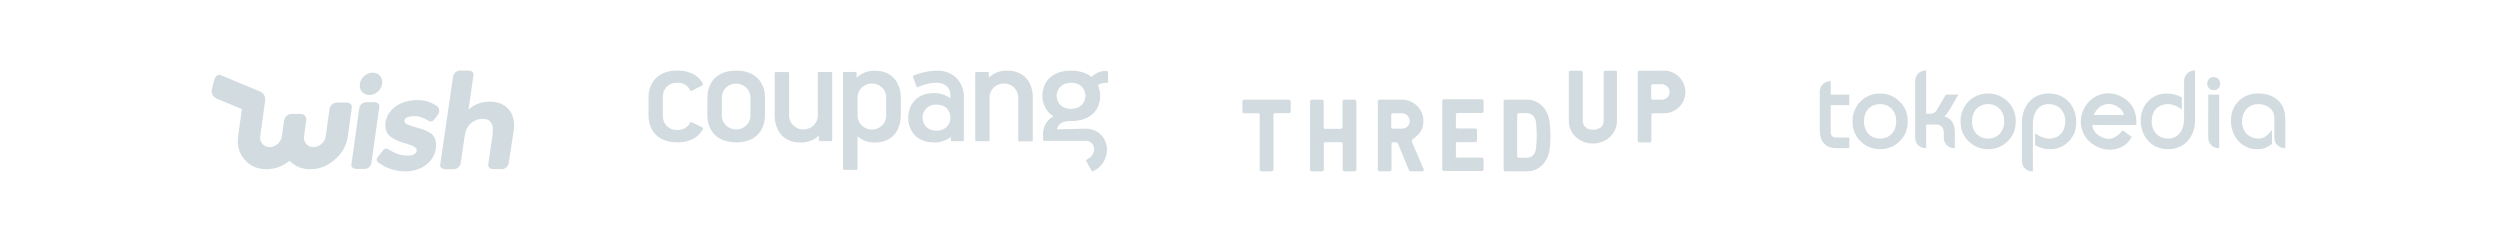 <svg width="744" height="72" viewBox="0 0 744 72" fill="none" xmlns="http://www.w3.org/2000/svg">
<path fill-rule="evenodd" clip-rule="evenodd" d="M107.718 27.305C107.172 26.664 106.968 25.879 107.105 24.947C107.242 24.018 107.678 23.231 108.412 22.59C109.146 21.948 109.977 21.628 110.906 21.628C111.835 21.628 112.573 21.948 113.118 22.59C113.664 23.23 113.868 24.017 113.731 24.947C113.594 25.879 113.159 26.664 112.425 27.305C111.689 27.946 110.857 28.267 109.929 28.267C109 28.267 108.263 27.946 107.717 27.305H107.718ZM100.31 30.508C99.22 30.508 98.206 31.393 98.056 32.475L96.948 40.531C96.826 41.408 96.404 42.169 95.684 42.814C94.963 43.459 94.151 43.782 93.251 43.782C92.375 43.782 91.665 43.466 91.123 42.834C90.579 42.202 90.37 41.434 90.495 40.531L91.163 35.642C91.184 34.666 90.45 33.903 89.437 33.903H86.787C85.775 33.903 84.828 34.666 84.579 35.642L83.889 40.531C83.764 41.434 83.341 42.202 82.622 42.834C81.903 43.466 81.106 43.782 80.231 43.782C79.355 43.782 78.639 43.459 78.085 42.814C77.531 42.169 77.315 41.408 77.436 40.531L78.921 29.841C79.078 28.801 78.46 27.713 77.517 27.272C77.517 27.272 66.339 22.626 65.611 22.327C64.873 22.026 64.037 22.701 63.751 23.827L63.068 26.516C62.782 27.642 63.427 28.922 64.5 29.361L71.992 32.453L70.869 40.531C70.493 43.239 71.129 45.557 72.781 47.479C74.433 49.402 76.611 50.363 79.317 50.363C81.814 50.363 84.094 49.525 86.156 47.847C87.803 49.525 89.864 50.363 92.336 50.363C95.041 50.363 97.486 49.402 99.672 47.479C101.858 45.557 103.139 43.239 103.516 40.531C103.516 40.531 104.69 32.007 104.711 31.858C104.813 31.115 104.006 30.508 102.916 30.508H100.31V30.508ZM111.292 30.416H108.95C107.97 30.416 107.058 31.211 106.923 32.183C106.923 32.183 104.564 48.978 104.554 49.06C104.461 49.727 105.186 50.273 106.166 50.273H108.507C109.487 50.273 110.398 49.478 110.533 48.506L112.903 31.629C112.996 30.962 112.27 30.416 111.292 30.416ZM151.435 32.624C150.093 31.044 148.275 30.253 145.982 30.253C143.688 30.253 141.547 30.754 139.436 32.572L140.931 22.237C141.025 21.557 140.285 21 139.286 21H136.898C135.897 21 134.967 21.811 134.83 22.803L130.992 49.13C130.898 49.81 131.638 50.368 132.637 50.368H135.026C136.007 50.368 136.92 49.585 137.083 48.618H137.086L138.289 40.407C138.532 38.748 139.17 37.49 140.205 36.635C141.239 35.779 142.368 35.35 143.588 35.35C146.056 35.35 147.052 36.984 146.574 40.249L145.293 49.105C145.199 49.786 145.939 50.343 146.939 50.343H149.327C150.327 50.343 151.257 49.531 151.395 48.539L152.871 38.946C153.256 36.312 152.778 34.204 151.436 32.624H151.435ZM129.243 35.534L130.36 34.111C130.834 33.509 130.845 32.582 130.389 31.948C130.189 31.604 129.607 31.271 129.076 30.985L129.016 30.952C127.335 30.043 125.683 29.7 123.494 29.807C121.116 29.923 119.086 30.623 117.463 31.888C115.826 33.162 114.901 34.776 114.715 36.684C114.525 38.62 115.181 40.065 116.66 40.979C117.364 41.422 118.006 41.76 118.57 41.984C119.131 42.208 119.955 42.47 121.022 42.765C122.058 43.053 122.848 43.38 123.366 43.734C123.842 44.06 124.055 44.41 124.016 44.803C123.976 45.213 123.763 45.545 123.367 45.817C122.955 46.1 122.404 46.26 121.732 46.293C119.914 46.382 118.203 45.958 116.648 45.035L115.495 44.398C115.304 44.294 115.088 44.245 114.871 44.257C114.515 44.272 114.183 44.443 113.962 44.723L112.303 46.916C112.133 47.141 112.067 47.41 112.114 47.674C112.16 47.93 112.308 48.151 112.532 48.3C113.076 48.727 113.64 49.1 114.212 49.408C114.971 49.823 115.773 50.155 116.604 50.399C118.171 50.861 119.727 51.058 121.224 50.985C123.481 50.875 125.432 50.165 127.022 48.876C128.622 47.579 129.533 45.891 129.733 43.861C129.935 41.801 129.343 40.34 127.972 39.516C127.269 39.1 126.648 38.793 126.126 38.602C125.607 38.414 124.728 38.148 123.515 37.812C122.317 37.482 121.457 37.18 120.958 36.915C120.519 36.681 120.333 36.369 120.376 35.931C120.456 35.111 121.302 34.656 122.887 34.579C124.161 34.516 125.44 34.81 126.682 35.447C126.937 35.587 127.218 35.755 127.475 35.919C127.794 36.097 128.039 36.168 128.274 36.156C128.619 36.139 128.918 35.948 129.243 35.534V35.534Z" fill="#D2DBDF"/>
<path fill-rule="evenodd" clip-rule="evenodd" d="M211.614 24.695C210.913 25.954 210.538 27.361 210.521 28.795V34.592C210.537 36.026 210.912 37.434 211.614 38.692C212.636 40.403 214.736 42.366 219.064 42.366H219.107C223.443 42.366 225.557 40.403 226.564 38.692C227.261 37.431 227.636 36.025 227.657 34.592V28.795C227.654 27.36 227.278 25.949 226.564 24.695C225.535 22.977 223.443 21.014 219.107 21.014H219.064C214.736 21.014 212.614 22.977 211.614 24.695ZM216.205 37.455C215.419 36.765 214.921 35.815 214.807 34.788V28.613C214.921 27.586 215.419 26.636 216.205 25.946C216.992 25.256 218.011 24.875 219.068 24.875C220.124 24.875 221.144 25.256 221.93 25.946C222.716 26.636 223.214 27.586 223.328 28.613V34.788C223.214 35.815 222.716 36.765 221.93 37.455C221.144 38.145 220.124 38.526 219.068 38.526C218.011 38.526 216.992 38.145 216.205 37.455ZM209.178 38.044C209.206 38.09 209.22 38.142 209.221 38.196L209.25 38.175V38.308C209.203 38.399 209.16 38.478 209.115 38.559C209.092 38.602 209.068 38.646 209.043 38.692C208.021 40.403 205.921 42.366 201.593 42.366H201.543C197.214 42.366 195.093 40.403 194.093 38.692C193.393 37.433 193.017 36.025 193 34.592V28.781C193.002 27.346 193.378 25.935 194.093 24.681C195.114 22.963 197.214 21 201.543 21H201.593C205.921 21 208.043 22.963 209.043 24.681C209.114 24.793 209.221 25.016 209.221 25.037V25.149C209.221 25.201 209.205 25.251 209.176 25.294C209.146 25.338 209.105 25.372 209.057 25.393L205.821 27.042C205.78 27.066 205.734 27.081 205.686 27.084C205.628 27.085 205.571 27.069 205.522 27.038C205.474 27.006 205.436 26.962 205.414 26.909C205.085 26.191 204.541 25.587 203.854 25.178C203.166 24.769 202.368 24.573 201.564 24.618C201.014 24.588 200.464 24.667 199.946 24.852C199.429 25.036 198.955 25.322 198.554 25.691C198.153 26.06 197.833 26.505 197.614 26.999C197.395 27.493 197.281 28.026 197.279 28.564V34.739C197.281 35.277 197.395 35.81 197.614 36.304C197.833 36.798 198.153 37.243 198.554 37.612C198.955 37.982 199.429 38.267 199.946 38.452C200.464 38.636 201.014 38.715 201.564 38.685C202.361 38.732 203.154 38.544 203.841 38.147C204.528 37.75 205.078 37.162 205.421 36.457C205.445 36.412 205.48 36.373 205.524 36.346C205.568 36.319 205.619 36.304 205.671 36.303C205.719 36.308 205.765 36.322 205.807 36.345L209.064 37.931C209.111 37.958 209.151 37.997 209.178 38.044ZM247.671 21.706V41.668L247.664 41.689C247.669 41.759 247.65 41.829 247.608 41.886C247.566 41.944 247.505 41.985 247.435 42.003H243.992C243.914 42.001 243.84 41.969 243.785 41.914C243.73 41.86 243.7 41.786 243.7 41.709V40.313C242.991 41.001 242.148 41.542 241.219 41.902C240.291 42.262 239.298 42.434 238.3 42.408H238.25C234.357 42.408 232.464 40.452 231.55 38.734C230.907 37.458 230.566 36.057 230.55 34.634V21.726C230.551 21.651 230.583 21.579 230.637 21.526C230.692 21.473 230.765 21.442 230.843 21.44H234.542C234.621 21.44 234.696 21.47 234.752 21.523C234.808 21.577 234.841 21.65 234.842 21.726V34.788C234.956 35.815 235.454 36.765 236.241 37.455C237.027 38.145 238.047 38.526 239.103 38.526C240.16 38.526 241.179 38.145 241.965 37.455C242.752 36.765 243.25 35.815 243.364 34.788V28.795V21.706C243.366 21.629 243.398 21.556 243.454 21.503C243.51 21.449 243.585 21.419 243.664 21.419H247.378C247.455 21.421 247.529 21.452 247.583 21.505C247.638 21.558 247.669 21.63 247.671 21.706ZM307.371 28.795C307.356 27.375 307.022 25.975 306.393 24.695C305.478 22.977 303.593 21.014 299.693 21.014H299.65C298.655 20.99 297.666 21.163 296.741 21.523C295.817 21.884 294.976 22.423 294.271 23.11V21.713C294.269 21.636 294.237 21.563 294.181 21.51C294.125 21.456 294.05 21.426 293.971 21.426H290.528C290.451 21.428 290.378 21.459 290.323 21.512C290.269 21.566 290.237 21.637 290.236 21.713V41.752C290.241 41.824 290.274 41.892 290.329 41.941C290.383 41.99 290.454 42.017 290.528 42.017H294.207C294.244 42.019 294.282 42.014 294.317 42.001C294.353 41.989 294.385 41.97 294.413 41.945C294.441 41.921 294.464 41.891 294.48 41.858C294.496 41.824 294.505 41.788 294.507 41.752V28.481C294.646 27.454 295.169 26.514 295.974 25.842C296.78 25.17 297.812 24.813 298.871 24.841C299.929 24.869 300.94 25.279 301.708 25.992C302.475 26.706 302.946 27.672 303.028 28.704V41.759C303.028 41.837 303.06 41.911 303.116 41.966C303.172 42.021 303.249 42.052 303.328 42.052H307.064C307.142 42.05 307.217 42.019 307.272 41.964C307.326 41.909 307.357 41.835 307.357 41.759V28.795H307.371ZM329.706 21.419C329.706 21.343 329.675 21.269 329.62 21.214C329.566 21.16 329.491 21.128 329.413 21.126C328.562 21.072 327.709 21.207 326.919 21.52C326.129 21.833 325.421 22.317 324.849 22.935C323.62 21.887 321.706 21.042 318.791 21.014H318.741C314.413 21.014 312.313 22.886 311.292 24.507C310.593 25.696 310.217 27.04 310.199 28.411V28.607C310.228 29.979 310.624 31.321 311.349 32.497C311.883 33.363 312.617 34.095 313.492 34.634C312.506 35.171 311.695 35.968 311.151 36.934C310.606 37.899 310.351 38.995 310.413 40.096V41.633C310.412 41.672 310.419 41.71 310.434 41.745C310.449 41.781 310.471 41.813 310.499 41.84C310.527 41.867 310.561 41.888 310.598 41.902C310.634 41.915 310.674 41.921 310.713 41.919H323.084C323.655 41.896 324.216 42.071 324.667 42.414C325.118 42.756 325.431 43.245 325.549 43.791C325.82 44.93 325.363 46.487 323.406 47.514C323.349 47.534 323.299 47.57 323.262 47.617C323.225 47.664 323.203 47.721 323.199 47.779C323.2 47.836 323.215 47.891 323.241 47.94L324.863 50.811C324.888 50.862 324.926 50.905 324.974 50.937C325.021 50.969 325.077 50.988 325.134 50.992C325.179 51.003 325.225 51.003 325.27 50.992C326.762 50.303 327.969 49.135 328.689 47.683C329.41 46.231 329.603 44.582 329.234 43.009C328.935 41.651 328.161 40.438 327.047 39.577C325.933 38.715 324.547 38.259 323.127 38.287L314.556 38.49C315.026 36.011 317.942 36.016 318.385 36.017L318.406 36.017H318.841H318.884C323.213 36.017 325.313 34.145 326.334 32.525C327.033 31.338 327.412 29.997 327.434 28.628V28.425C327.399 27.356 327.157 26.304 326.72 25.324C327.531 24.811 328.494 24.577 329.456 24.66C329.53 24.659 329.602 24.63 329.656 24.58C329.71 24.529 329.743 24.461 329.748 24.388V21.405L329.706 21.419ZM323.027 28.663C323.027 29.466 322.434 32.385 318.741 32.385C315.049 32.385 314.456 29.466 314.456 28.663V28.39C314.456 27.594 315.049 24.674 318.741 24.646C322.434 24.618 323.027 27.566 323.027 28.39V28.663ZM282.213 21.608C286.02 23.11 286.863 26.945 286.863 28.593L286.842 28.614V28.684V30.779V41.738C286.838 41.814 286.805 41.886 286.75 41.939C286.694 41.992 286.62 42.023 286.542 42.025H283.285C283.207 42.023 283.133 41.992 283.077 41.939C283.021 41.886 282.988 41.814 282.985 41.738V40.753C281.576 41.851 279.822 42.437 278.021 42.409H277.971C274.078 42.367 272.185 40.544 271.271 38.916C270.63 37.727 270.287 36.405 270.271 35.061C270.286 33.709 270.629 32.381 271.271 31.184C272.185 29.543 274.078 27.692 277.971 27.692H278.021C279.759 27.695 281.45 28.241 282.849 29.25V28.67C282.847 28.645 282.848 28.602 282.849 28.543C282.857 27.977 282.886 25.966 280.756 25.017C278.406 23.969 274.571 25.254 273.142 25.953C273.105 25.963 273.065 25.963 273.028 25.953C272.969 25.957 272.911 25.943 272.861 25.911C272.812 25.879 272.775 25.833 272.756 25.778L271.706 22.88C271.683 22.839 271.668 22.794 271.663 22.747C271.667 22.684 271.691 22.624 271.732 22.576C271.773 22.529 271.829 22.495 271.892 22.481C273.163 21.923 278.406 20.107 282.213 21.608ZM282.507 36.653C282.724 36.185 282.84 35.679 282.849 35.166V34.83C282.849 34.006 282.278 31.135 278.706 31.135C278.182 31.096 277.656 31.162 277.159 31.329C276.662 31.497 276.205 31.761 275.816 32.107C275.427 32.453 275.115 32.873 274.899 33.342C274.682 33.81 274.565 34.316 274.556 34.83V35.166C274.556 35.99 275.135 38.867 278.706 38.867C279.23 38.904 279.756 38.837 280.252 38.668C280.749 38.5 281.204 38.234 281.592 37.888C281.98 37.542 282.291 37.121 282.507 36.653ZM267.064 24.716C266.157 22.998 264.264 21.042 260.364 21.042H260.321C259.323 21.02 258.331 21.195 257.404 21.555C256.476 21.915 255.632 22.453 254.921 23.137V21.684C254.919 21.608 254.887 21.535 254.831 21.482C254.774 21.428 254.699 21.398 254.621 21.398H251.185C251.107 21.398 251.032 21.428 250.976 21.482C250.92 21.535 250.887 21.608 250.885 21.684V50.259C250.887 50.335 250.92 50.408 250.976 50.462C251.032 50.515 251.107 50.545 251.185 50.545H254.942C255.009 50.537 255.071 50.506 255.117 50.457C255.163 50.409 255.189 50.346 255.192 50.28V40.557C256.6 41.787 258.433 42.449 260.321 42.408H260.364C264.264 42.408 266.157 40.452 267.064 38.734C267.709 37.458 268.053 36.057 268.071 34.634V28.816C268.053 27.393 267.709 25.991 267.064 24.716ZM263.742 34.788C263.636 35.822 263.141 36.78 262.353 37.477C261.565 38.174 260.541 38.56 259.478 38.56C258.415 38.56 257.391 38.174 256.603 37.477C255.815 36.78 255.32 35.822 255.214 34.788V28.613C255.32 27.579 255.815 26.621 256.603 25.924C257.391 25.227 258.415 24.841 259.478 24.841C260.541 24.841 261.565 25.227 262.353 25.924C263.141 26.621 263.636 27.579 263.742 28.613V34.788Z" fill="#D2DBDF"/>
<path fill-rule="evenodd" clip-rule="evenodd" d="M615.632 42.092C614.126 43.63 612.325 44.403 610.238 44.403C608.55 44.403 607.115 44.057 605.651 43.201V39.675C606.828 40.479 608.309 41.245 609.768 41.245C612.813 41.245 614.625 39.136 614.625 36.146C614.625 33.154 612.751 30.983 609.704 30.983C608.344 30.983 607.241 31.475 606.38 32.462C605.456 33.531 604.979 35.059 604.979 37.079V51H604.75C603.071 51 601.711 49.631 601.711 47.942V36.556C601.711 31.724 604.646 27.823 609.689 27.823C612.18 27.823 614.203 28.68 615.736 30.403C617.178 32.012 617.893 34.05 617.893 36.504C617.893 38.687 617.139 40.553 615.632 42.092ZM651.01 41.974C649.511 43.595 647.581 44.403 645.241 44.403C642.77 44.403 640.758 43.546 639.226 41.824C637.785 40.195 637.069 38.155 637.069 35.724C637.069 31.42 640.37 27.823 644.712 27.823C646.387 27.823 647.842 28.18 649.311 28.99V32.553C648.133 31.748 646.654 30.983 645.195 30.983C642.15 30.983 640.336 33.092 640.336 36.082C640.336 39.032 642.255 41.245 645.257 41.245C646.616 41.245 647.735 40.732 648.631 39.699C649.521 38.673 649.983 37.165 649.983 35.139V24.058C649.983 22.368 651.344 21 653.021 21H653.251V35.659C653.251 38.24 652.509 40.353 651.01 41.974ZM660.238 26.259C659.895 26.645 659.403 26.823 658.804 26.823C657.681 26.823 656.879 25.991 656.879 24.87C656.879 23.724 657.667 22.95 658.803 22.95C659.897 22.95 660.728 23.766 660.728 24.87C660.728 25.417 660.568 25.885 660.238 26.259ZM676.84 35.139C676.84 33.842 676.353 32.816 675.374 32.038C674.492 31.338 673.39 30.983 672.05 30.983C669.092 30.983 667.194 33.309 667.194 36.179C667.194 38.94 669.206 41.245 672.019 41.245C673.975 41.245 675.021 40.095 676.137 38.662V42.793C675.568 43.222 674.915 43.689 674.247 43.963C673.543 44.259 672.702 44.403 671.731 44.403C667.027 44.403 663.926 40.483 663.926 35.952C663.926 33.625 664.644 31.701 666.089 30.201C667.623 28.612 669.635 27.823 672.098 27.823C676.768 27.823 680.108 30.522 680.108 35.399V44.078H679.88C678.201 44.078 676.84 42.709 676.84 41.02V35.139ZM632.11 34.207C631.697 32.922 631.179 32.289 629.989 31.62C627.157 30.028 624.37 31.383 623.074 34.195L632.11 34.207ZM629.617 44.355C627.53 44.801 625.482 44.457 623.484 43.333C621.535 42.238 620.229 40.608 619.575 38.456C618.253 34.101 620.962 29.249 625.32 28.074C627.48 27.492 629.552 27.756 631.519 28.862C634.788 30.701 635.979 33.546 635.771 37.211L622.607 37.185C622.801 38.679 623.721 39.849 625.016 40.576C626.328 41.315 627.534 41.491 628.652 41.142C629.896 40.749 630.904 39.728 631.724 38.777L634.407 40.745C633.312 42.716 631.823 43.882 629.617 44.355ZM657.17 28.149H660.437V44.078H660.207C658.53 44.078 657.169 42.709 657.169 41.02L657.17 28.149ZM546.343 44.078C543.148 44.078 541.562 41.891 541.562 38.834V27.243C541.562 25.554 542.922 24.185 544.6 24.185H544.829V28.149H550.35V31.308H544.829V39.201C544.829 40.543 545.425 40.92 546.698 40.92H550.35V44.079L546.343 44.078ZM565.32 42.065C563.706 43.622 561.765 44.403 559.511 44.403C557.278 44.403 555.349 43.622 553.735 42.065C552.115 40.501 551.308 38.511 551.308 36.114C551.308 31.435 554.857 27.824 559.511 27.824C561.745 27.824 563.68 28.611 565.304 30.179C566.934 31.752 567.748 33.736 567.748 36.114C567.748 38.511 566.939 40.501 565.32 42.065ZM580.597 31.982C580.118 32.791 579.746 33.371 579.485 33.722C579.196 34.103 578.912 34.408 578.63 34.618C580.9 35.356 581.746 36.94 581.746 39.299V44.078H581.517C579.839 44.078 578.478 42.709 578.478 41.02V39.623C578.478 38.096 577.798 37.059 576.19 37.059H573.223V44.078H572.993C571.315 44.078 569.956 42.709 569.956 41.02V24.058C569.956 22.368 571.315 21 572.993 21H573.223V33.868H574.188C575.25 33.868 575.947 33.503 576.347 32.812L579.092 28.149L582.815 28.146L580.597 31.982ZM597.464 42.065C595.85 43.623 593.909 44.403 591.656 44.403C589.423 44.403 587.494 43.622 585.879 42.065C584.259 40.502 583.452 38.511 583.452 36.114C583.452 31.436 587.001 27.824 591.656 27.824C593.89 27.824 595.824 28.611 597.448 30.18C599.078 31.753 599.892 33.737 599.892 36.114C599.892 38.511 599.084 40.501 597.464 42.065ZM595.106 32.407C594.205 31.459 593.061 30.983 591.656 30.983C588.649 30.983 586.848 33.189 586.848 36.114C586.848 38.998 588.691 41.245 591.656 41.245C594.62 41.245 596.463 38.998 596.463 36.114C596.463 34.583 596.005 33.354 595.106 32.407ZM562.962 32.407C562.061 31.459 560.918 30.983 559.512 30.983C556.505 30.983 554.705 33.189 554.705 36.114C554.705 38.998 556.547 41.245 559.512 41.245C562.477 41.245 564.319 38.998 564.319 36.114C564.319 34.583 563.862 33.354 562.962 32.407Z" fill="#D2DBDF"/>
<path fill-rule="evenodd" clip-rule="evenodd" d="M494.624 21.049H487.88C487.617 21.049 487.375 21.269 487.375 21.555V41.873C487.375 42.137 487.595 42.378 487.88 42.378H490.955C491.219 42.378 491.461 42.159 491.461 41.873V34.163C491.461 33.943 491.592 33.702 491.834 33.702H491.878H494.69C498.182 33.965 501.279 31.395 501.543 27.903C501.807 24.41 499.237 21.313 495.744 21.049C495.349 20.983 494.997 20.983 494.624 21.049ZM494.624 29.66H491.856C491.636 29.66 491.395 29.528 491.395 29.287V29.243V25.53C491.395 25.311 491.527 25.069 491.768 25.069H491.812H494.624C495.854 25.113 496.842 26.123 496.886 27.332C496.908 28.628 495.898 29.616 494.624 29.66ZM480.83 21.049H477.755C477.491 21.049 477.25 21.269 477.25 21.555V36.03C477.25 37.568 475.976 38.622 474.109 38.622C472.242 38.622 471.033 37.524 471.033 36.03V21.555C471.033 21.291 470.814 21.049 470.528 21.049H467.387C467.123 21.049 466.882 21.269 466.882 21.555V36.03C466.882 39.742 470.023 42.708 473.999 42.708C477.997 42.708 481.204 39.764 481.204 36.03V21.555C481.247 21.335 481.16 21.137 480.94 21.049H480.83ZM370.253 29.66H383.455C383.718 29.66 384.004 29.836 384.114 30.099V33.175C384.114 33.46 383.872 33.68 383.608 33.68H379.391C379.149 33.724 378.974 33.921 378.974 34.141V50.484C378.974 50.769 378.732 50.989 378.468 50.989H375.393C375.108 50.989 374.888 50.747 374.888 50.484V34.119V34.075C374.888 33.834 374.646 33.702 374.427 33.702H370.253H370.209C369.924 33.702 369.748 33.504 369.748 33.24V30.165C369.748 29.88 369.99 29.66 370.253 29.66ZM403.115 29.66H400.04C399.776 29.66 399.534 29.88 399.534 30.165V37.875C399.534 38.095 399.359 38.292 399.117 38.337H394.394C394.175 38.337 393.933 38.205 393.933 37.963V37.919V30.165C393.933 29.902 393.714 29.66 393.428 29.66H390.397C390.133 29.66 389.891 29.88 389.891 30.165V50.484C389.891 50.747 390.111 50.989 390.397 50.989H393.34C393.604 50.989 393.977 50.769 393.977 50.484V42.774C393.977 42.554 394.109 42.312 394.351 42.312H394.394H399.117C399.337 42.312 399.534 42.488 399.578 42.73V50.484C399.578 50.747 399.798 50.989 400.084 50.989H403.159C403.422 50.989 403.664 50.769 403.664 50.484V30.165C403.598 29.88 403.379 29.66 403.115 29.66ZM417.261 29.66C420.753 29.66 423.609 32.516 423.609 36.008C423.609 38.227 422.708 39.874 420.534 41.324C420.05 41.697 420.094 42.005 420.314 42.51L423.631 50.22C423.719 50.396 423.719 50.593 423.631 50.769C423.543 50.945 423.345 51.033 423.17 50.989H419.985C419.633 50.989 419.304 50.747 419.216 50.44L416.075 42.818C415.987 42.488 415.701 42.312 415.394 42.312H414.537H414.493C414.251 42.312 414.12 42.554 414.12 42.774V50.484C414.12 50.769 413.878 50.989 413.614 50.989H410.539C410.254 50.989 410.034 50.747 410.034 50.484V30.165C410.034 29.88 410.276 29.66 410.539 29.66H417.261ZM414.493 38.292H417.261C417.305 38.292 417.349 38.292 417.393 38.271C418.623 38.227 419.567 37.194 419.523 35.964C419.523 34.756 418.491 33.702 417.261 33.702H414.449C414.208 33.746 414.032 33.943 414.032 34.163V37.875V37.919C414.032 38.161 414.273 38.292 414.493 38.292ZM441.004 46.903H433.734C433.514 46.903 433.272 46.771 433.272 46.53V46.486V42.774C433.272 42.554 433.404 42.312 433.646 42.312H433.69H439.049C439.313 42.312 439.555 42.093 439.555 41.807V38.732C439.555 38.468 439.335 38.227 439.049 38.227H433.734C433.514 38.227 433.272 38.095 433.272 37.853V37.809V34.097C433.272 33.877 433.448 33.68 433.69 33.636H441.004C441.268 33.636 441.51 33.416 441.51 33.131V30.055C441.51 29.792 441.29 29.55 441.004 29.55H429.714C429.45 29.55 429.209 29.77 429.209 30.055V50.374C429.209 50.637 429.428 50.879 429.714 50.879H441.004C441.268 50.879 441.51 50.659 441.51 50.374V47.299C441.444 47.079 441.224 46.903 441.004 46.903ZM447.991 29.66H454.471C457.963 29.66 460.731 32.428 461.192 36.425C461.5 39.039 461.5 41.675 461.192 44.311C460.731 48.221 457.963 50.989 454.471 50.989H447.991C447.705 50.989 447.485 50.747 447.485 50.484V30.165C447.485 29.88 447.727 29.66 447.991 29.66ZM454.427 46.947C455.832 46.947 456.931 45.849 457.107 44.311C457.414 41.631 457.414 38.974 457.107 36.316C456.931 34.778 455.832 33.68 454.427 33.68H451.923C451.681 33.724 451.505 33.921 451.505 34.141V46.53V46.574C451.505 46.815 451.747 46.947 451.966 46.947H454.427Z" fill="#D2DBDF"/>
</svg>
